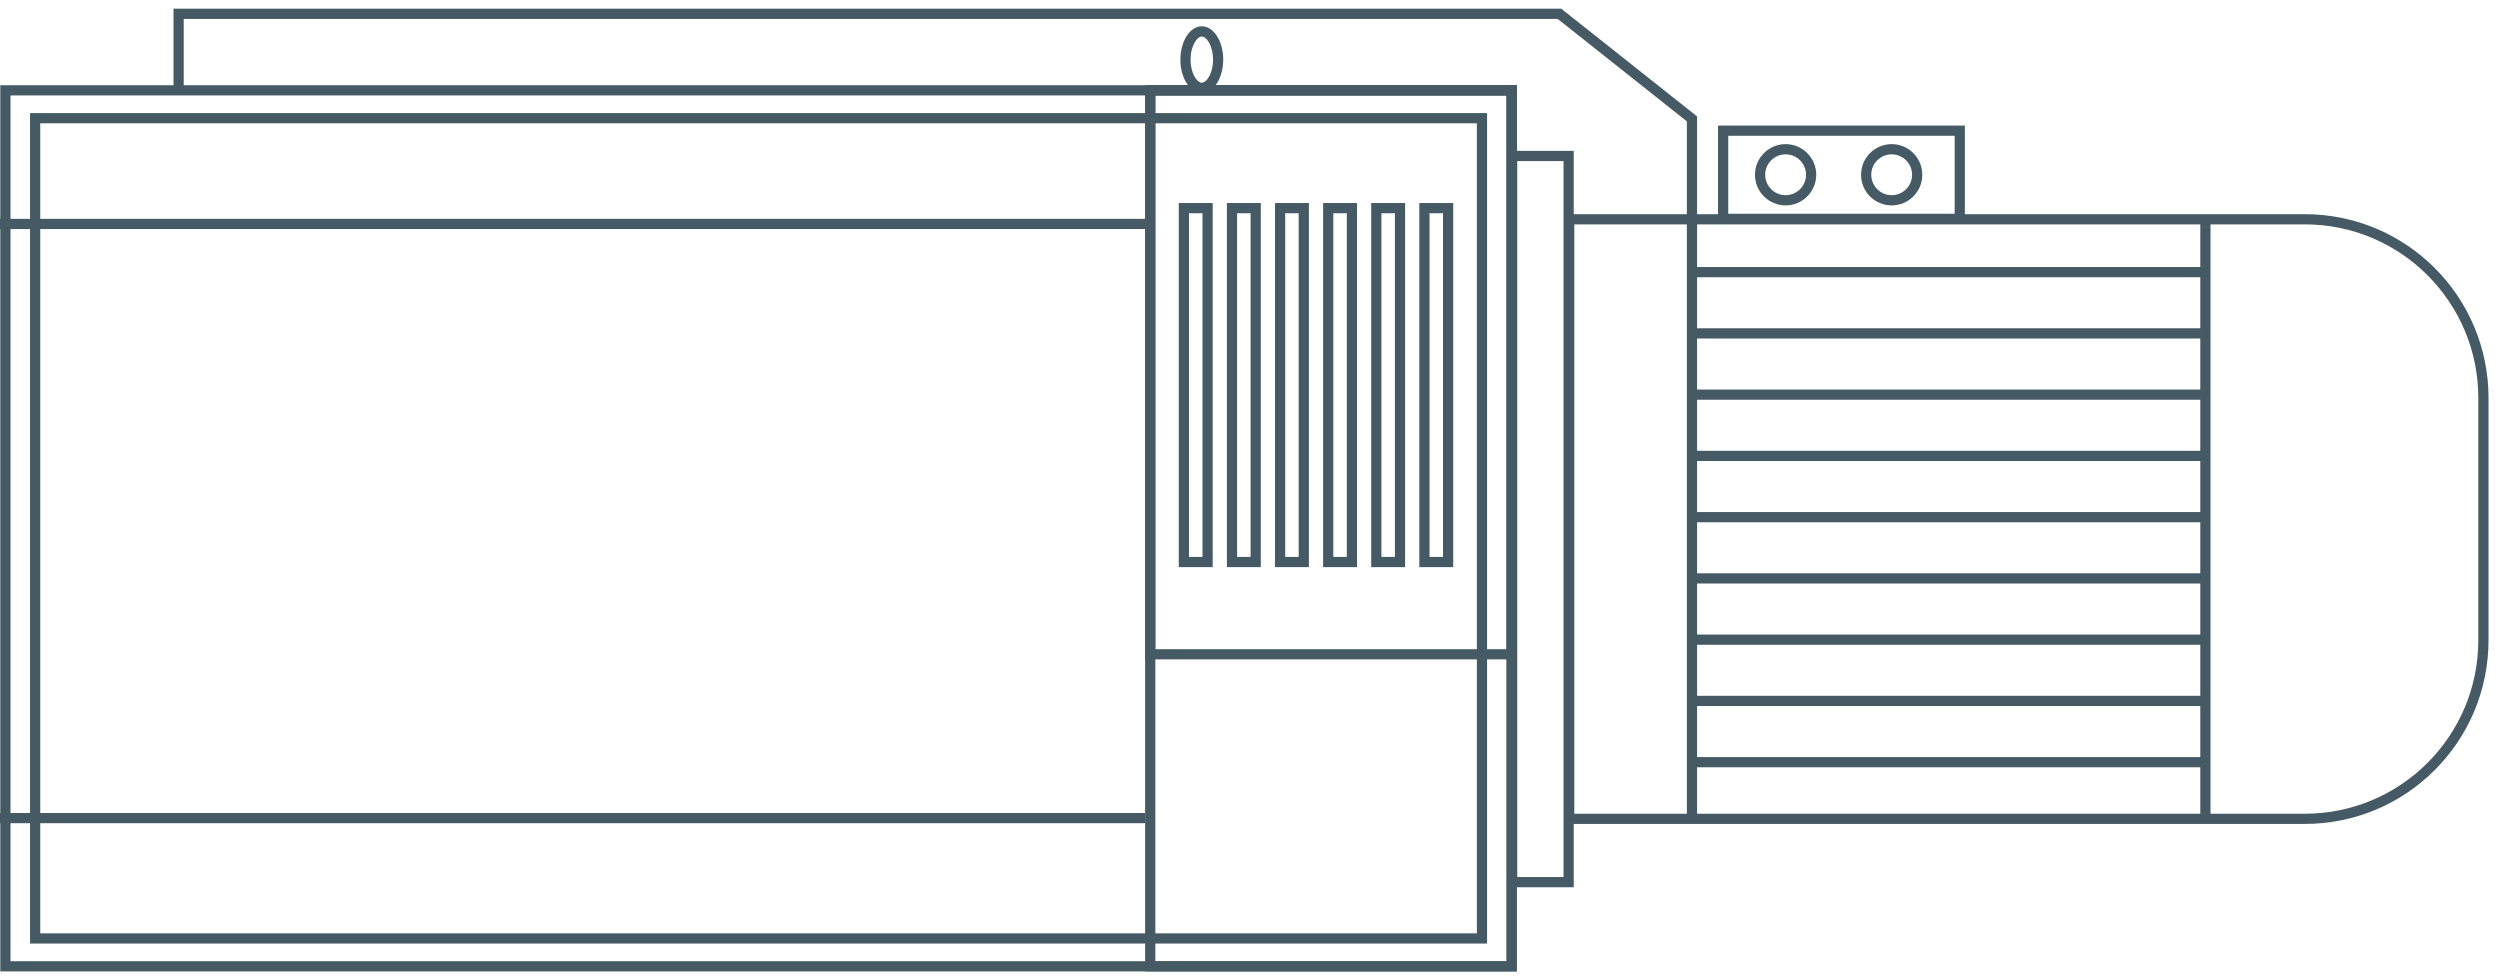 <svg width="176" height="69" viewBox="0 0 176 69" fill="none" xmlns="http://www.w3.org/2000/svg">
<path fill-rule="evenodd" clip-rule="evenodd" d="M106.064 6.719H81.336V45.703H106.064V6.719ZM80.617 6.001V46.421H106.783V6.001H80.617Z" fill="#455A64"/>
<path fill-rule="evenodd" clip-rule="evenodd" d="M84.655 15.012H83.705V39.207H84.655V15.012ZM82.986 14.293V39.926H85.373V14.293H82.986Z" fill="#455A64"/>
<path fill-rule="evenodd" clip-rule="evenodd" d="M88.041 15.012H87.092V39.207H88.041V15.012ZM86.373 14.293V39.926H88.76V14.293H86.373Z" fill="#455A64"/>
<path fill-rule="evenodd" clip-rule="evenodd" d="M91.428 15.012H90.478V39.207H91.428V15.012ZM89.76 14.293V39.926H92.147V14.293H89.76Z" fill="#455A64"/>
<path fill-rule="evenodd" clip-rule="evenodd" d="M94.815 15.012H93.865V39.207H94.815V15.012ZM93.147 14.293V39.926H95.534V14.293H93.147Z" fill="#455A64"/>
<path fill-rule="evenodd" clip-rule="evenodd" d="M98.202 15.012H97.252V39.207H98.202V15.012ZM96.533 14.293V39.926H98.92V14.293H96.533Z" fill="#455A64"/>
<path fill-rule="evenodd" clip-rule="evenodd" d="M101.588 15.012H100.639V39.207H101.588V15.012ZM99.92 14.293V39.926H102.307V14.293H99.92Z" fill="#455A64"/>
<path fill-rule="evenodd" clip-rule="evenodd" d="M12.215 0.612H109.911L119.474 8.195V15.766H118.755V8.543L109.661 1.331H12.934V6.276H12.215V0.612Z" fill="#455A64"/>
<path fill-rule="evenodd" clip-rule="evenodd" d="M106.064 6.719H0.74V67.669H106.064V6.719ZM0.021 6.001V68.388H106.783V6.001H0.021Z" fill="#455A64"/>
<path fill-rule="evenodd" clip-rule="evenodd" d="M103.971 8.681H2.834V65.708H103.971V8.681ZM2.115 7.962V66.426H104.69V7.962H2.115Z" fill="#455A64"/>
<path fill-rule="evenodd" clip-rule="evenodd" d="M106.064 6.719H81.336V67.669H106.064V6.719ZM80.617 6.001V68.388H106.783V6.001H80.617Z" fill="#455A64"/>
<path fill-rule="evenodd" clip-rule="evenodd" d="M110.073 11.34H106.815V61.743H110.073V11.34ZM106.097 10.621V62.462H110.791V10.621H106.097Z" fill="#455A64"/>
<path fill-rule="evenodd" clip-rule="evenodd" d="M137.608 9.559H121.669V15.048H137.608V9.559ZM120.95 8.84V15.766H138.327V8.84H120.95Z" fill="#455A64"/>
<path fill-rule="evenodd" clip-rule="evenodd" d="M162.255 15.796H110.832V57.286H162.255C169.003 57.286 174.473 51.816 174.473 45.068V28.015C174.473 21.267 169.003 15.796 162.255 15.796ZM110.113 15.078V58.005H162.255C169.4 58.005 175.192 52.213 175.192 45.068V28.015C175.192 20.87 169.4 15.078 162.255 15.078H110.113Z" fill="#455A64"/>
<path fill-rule="evenodd" clip-rule="evenodd" d="M154.901 57.595V15.511H155.62V57.595H154.901Z" fill="#455A64"/>
<path fill-rule="evenodd" clip-rule="evenodd" d="M118.755 57.595V15.511H119.474V57.595H118.755Z" fill="#455A64"/>
<path fill-rule="evenodd" clip-rule="evenodd" d="M119.113 18.799L155.261 18.799V19.518L119.113 19.518V18.799Z" fill="#455A64"/>
<path fill-rule="evenodd" clip-rule="evenodd" d="M5.34058e-05 15.407L80.617 15.407V16.126L5.34058e-05 16.126V15.407Z" fill="#455A64"/>
<path fill-rule="evenodd" clip-rule="evenodd" d="M5.34058e-05 57.236L80.617 57.236V57.954L5.34058e-05 57.954V57.236Z" fill="#455A64"/>
<path fill-rule="evenodd" clip-rule="evenodd" d="M119.113 23.111L155.261 23.111V23.83L119.113 23.83V23.111Z" fill="#455A64"/>
<path fill-rule="evenodd" clip-rule="evenodd" d="M119.113 27.424L155.261 27.424V28.142L119.113 28.142V27.424Z" fill="#455A64"/>
<path fill-rule="evenodd" clip-rule="evenodd" d="M119.113 31.736L155.261 31.736V32.455H119.113V31.736Z" fill="#455A64"/>
<path fill-rule="evenodd" clip-rule="evenodd" d="M119.113 36.048H155.261V36.767H119.113V36.048Z" fill="#455A64"/>
<path fill-rule="evenodd" clip-rule="evenodd" d="M119.113 40.361H155.261V41.079H119.113V40.361Z" fill="#455A64"/>
<path fill-rule="evenodd" clip-rule="evenodd" d="M119.113 44.673H155.261V45.392H119.113V44.673Z" fill="#455A64"/>
<path fill-rule="evenodd" clip-rule="evenodd" d="M119.113 48.985H155.261V49.704H119.113V48.985Z" fill="#455A64"/>
<path fill-rule="evenodd" clip-rule="evenodd" d="M119.113 53.298H155.261V54.016H119.113V53.298Z" fill="#455A64"/>
<path fill-rule="evenodd" clip-rule="evenodd" d="M85.07 5.47C85.258 5.178 85.398 4.73 85.398 4.198C85.398 3.667 85.258 3.219 85.07 2.926C84.877 2.626 84.697 2.569 84.608 2.569C84.519 2.569 84.338 2.626 84.145 2.926C83.957 3.219 83.817 3.667 83.817 4.198C83.817 4.73 83.957 5.178 84.145 5.47C84.338 5.771 84.519 5.828 84.608 5.828C84.697 5.828 84.877 5.771 85.07 5.47ZM84.608 6.547C85.441 6.547 86.116 5.495 86.116 4.198C86.116 2.901 85.441 1.85 84.608 1.85C83.774 1.85 83.099 2.901 83.099 4.198C83.099 5.495 83.774 6.547 84.608 6.547Z" fill="#455A64"/>
<path fill-rule="evenodd" clip-rule="evenodd" d="M125.707 13.741C126.501 13.741 127.144 13.097 127.144 12.303C127.144 11.509 126.501 10.866 125.707 10.866C124.913 10.866 124.27 11.509 124.27 12.303C124.27 13.097 124.913 13.741 125.707 13.741ZM125.707 14.46C126.898 14.46 127.863 13.494 127.863 12.303C127.863 11.113 126.898 10.147 125.707 10.147C124.516 10.147 123.551 11.113 123.551 12.303C123.551 13.494 124.516 14.46 125.707 14.46Z" fill="#455A64"/>
<path fill-rule="evenodd" clip-rule="evenodd" d="M133.174 13.741C133.968 13.741 134.611 13.097 134.611 12.303C134.611 11.509 133.968 10.866 133.174 10.866C132.38 10.866 131.736 11.509 131.736 12.303C131.736 13.097 132.38 13.741 133.174 13.741ZM133.174 14.46C134.365 14.46 135.33 13.494 135.33 12.303C135.33 11.113 134.365 10.147 133.174 10.147C131.983 10.147 131.018 11.113 131.018 12.303C131.018 13.494 131.983 14.46 133.174 14.46Z" fill="#455A64"/>
</svg>
